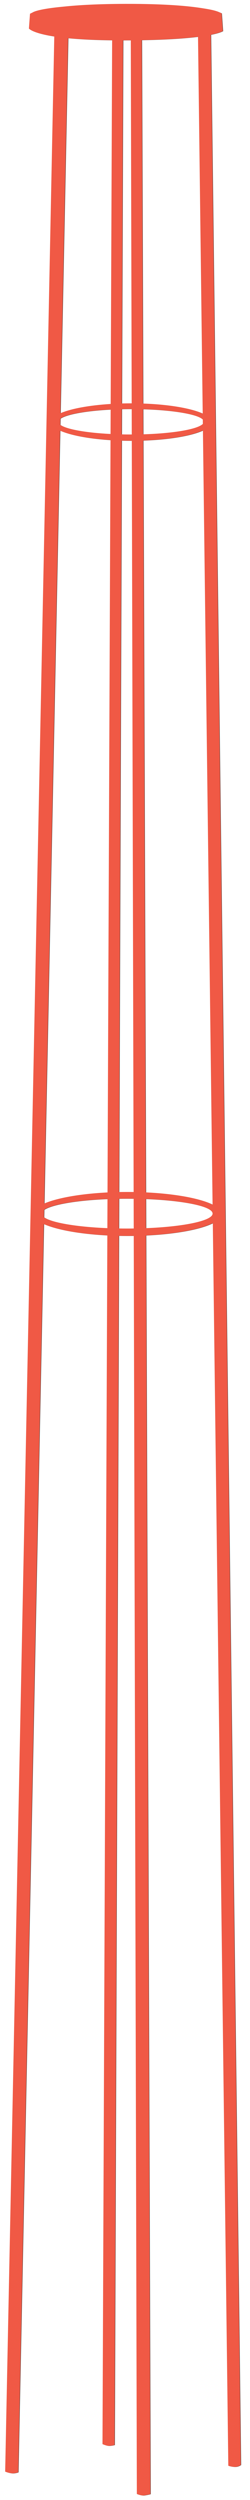 <?xml version="1.0" encoding="utf-8"?>
<svg viewBox="0 0 250 2500" preserveAspectRatio="xMidYMin" xmlns="http://www.w3.org/2000/svg">
  <path d="M 211.736 422.155 C 211.736 432.476 175.852 440.843 131.584 440.843 C 87.317 440.843 51.433 432.476 51.433 422.155 C 51.433 411.833 87.317 403.466 131.584 403.466 C 175.852 403.466 211.736 411.833 211.736 422.155 Z M 131.308 409.141 C 91.018 409.141 58.355 414.844 58.355 421.877 C 58.355 428.911 91.018 434.613 131.308 434.613 C 171.598 434.613 204.261 428.911 204.261 421.877 C 204.261 414.844 171.598 409.141 131.308 409.141 Z" style="fill: rgb(89, 62, 55);"/>
  <path style="fill: rgb(89, 62, 55);" d="M 54.812 29.597 L 5.564 2471.739 C 5.564 2471.739 8.511 2473.015 11.862 2473.402 C 15.213 2473.789 18.563 2472.371 18.563 2472.371 L 68.586 30.848 L 54.812 29.597 Z"/>
  <path style="fill: rgb(89, 62, 55);" d="M 112.552 33.673 L 102.887 2444.241 C 102.887 2444.241 106.9 2446.099 109.663 2445.954 C 112.426 2445.809 114.897 2445.081 114.897 2445.081 L 123.422 32.471 L 112.552 33.673 Z"/>
  <path style="fill: rgb(89, 62, 55);" d="M 131.166 32.433 L 137.24 2494.105 C 137.24 2494.105 141.43 2495.963 144.699 2495.496 C 147.968 2495.029 150.77 2494.211 150.77 2494.211 L 142.072 31.532 L 131.166 32.433 Z"/>
  <path style="fill: rgb(89, 62, 55);" d="M 198.354 32.366 L 228.704 2465.838 C 228.704 2465.838 230.964 2466.816 234.812 2466.984 C 238.66 2467.152 241.169 2464.976 241.169 2464.976 L 211.106 29.623 L 198.354 32.366 Z"/>
  <path style="fill: rgb(95, 76, 70);" d="M 30.383 13.99 L 29.312 28.628 C 29.312 28.628 36.81 40.589 124.286 40.411 C 211.762 40.233 223.188 31.128 223.188 31.128 L 221.938 13.454 C 221.938 13.454 207.835 3.814 126.071 3.992 C 44.307 4.17 29.847 13.99 30.383 13.99 Z"/>
  <ellipse style="fill: rgb(58, 47, 43);" cx="126.427" cy="14.409" rx="94.987" ry="10.171"/>
  <path d="M 221.769 1214.033 C 221.769 1226.156 179.62 1235.984 127.623 1235.984 C 75.627 1235.984 33.478 1226.156 33.478 1214.033 C 33.478 1201.909 75.627 1192.081 127.623 1192.081 C 179.62 1192.081 221.769 1201.909 221.769 1214.033 Z M 127.299 1198.747 C 79.974 1198.747 41.609 1205.446 41.609 1213.707 C 41.609 1221.969 79.974 1228.666 127.299 1228.666 C 174.623 1228.666 212.989 1221.969 212.989 1213.707 C 212.989 1205.446 174.623 1198.747 127.299 1198.747 Z" style="fill: rgb(89, 62, 55);"/>
  <path d="M 143.119 440.513 L 145.775 1192.383 C 175.459 1193.766 200.105 1198.404 212.578 1204.633 L 202.921 430.377 C 191.471 435.717 169.376 439.6 143.119 440.513 Z M 150.372 2494.087 C 150.372 2494.087 147.57 2494.905 144.301 2495.372 C 141.032 2495.839 136.842 2493.981 136.842 2493.981 L 133.738 1235.808 C 131.586 1235.843 129.414 1235.86 127.225 1235.86 C 124.376 1235.86 121.556 1235.83 118.771 1235.773 L 114.499 2444.957 C 114.499 2444.957 112.028 2445.685 109.265 2445.83 C 106.502 2445.975 102.489 2444.117 102.489 2444.117 L 107.335 1235.369 C 79.658 1233.981 56.501 1229.756 43.739 1224.064 L 18.165 2472.247 C 18.165 2472.247 14.815 2473.665 11.464 2473.278 C 8.113 2472.891 5.166 2471.615 5.166 2471.615 L 54.273 36.469 C 31.749 33.027 28.914 28.504 28.914 28.504 L 29.985 13.866 C 29.872 13.866 30.424 13.431 32.127 12.742 C 35.609 10.292 47.256 8.129 64.003 6.581 C 78.268 5.08 98.16 3.928 125.673 3.868 C 165.669 3.781 189.474 6.043 203.359 8.377 C 210.684 9.474 216.023 10.734 218.812 12.096 C 220.832 12.846 221.54 13.33 221.54 13.33 L 222.79 31.004 C 222.79 31.004 220.596 32.752 210.773 34.731 L 240.771 2464.852 C 240.771 2464.852 238.262 2467.028 234.414 2466.86 C 230.566 2466.692 228.306 2465.714 228.306 2465.714 L 212.808 1223.069 C 200.43 1229.345 175.727 1234.027 145.927 1235.427 L 150.372 2494.087 Z M 131.776 440.719 C 131.579 440.719 131.383 440.719 131.186 440.719 C 127.936 440.719 124.731 440.674 121.581 440.586 L 118.926 1192.041 C 121.66 1191.985 124.428 1191.957 127.225 1191.957 C 129.378 1191.957 131.513 1191.974 133.63 1192.007 L 131.776 440.719 Z M 110.524 440.092 C 88.534 438.728 70.261 435.239 59.995 430.625 L 44.158 1203.568 C 57.032 1197.957 80.055 1193.803 107.508 1192.439 L 110.524 440.092 Z M 60.35 413.278 C 70.702 408.732 88.866 405.302 110.669 403.96 L 112.127 40.235 C 93.66 40.026 79.258 39.233 68.036 38.15 L 60.35 413.278 Z M 121.713 403.471 C 124.82 403.386 127.981 403.342 131.186 403.342 C 131.352 403.342 131.518 403.342 131.684 403.342 L 130.788 40.254 C 128.542 40.271 126.243 40.282 123.888 40.287 C 123.59 40.288 123.292 40.288 122.996 40.288 L 121.713 403.471 Z M 142.988 403.543 C 169.143 404.443 191.184 408.289 202.712 413.588 L 198.012 36.756 C 185.855 38.286 167.945 39.645 141.705 40.115 L 142.988 403.543 Z M 130.91 409.017 C 127.788 409.017 124.712 409.051 121.693 409.118 L 121.603 434.386 C 124.651 434.454 127.757 434.489 130.91 434.489 C 131.194 434.489 131.477 434.489 131.76 434.488 L 131.698 409.018 C 131.435 409.017 131.173 409.017 130.91 409.017 Z M 143.008 409.191 L 143.097 434.312 C 173.605 433.417 197.688 429.215 202.841 423.89 L 202.787 419.561 C 197.516 414.258 173.453 410.079 143.008 409.191 Z M 60.241 418.579 L 60.113 424.839 C 66.382 429.236 85.741 432.73 110.548 433.986 L 110.647 409.515 C 85.959 410.759 66.651 414.218 60.241 418.579 Z M 126.901 1198.623 C 124.204 1198.623 121.536 1198.645 118.902 1198.687 L 118.797 1228.476 C 121.465 1228.52 124.168 1228.542 126.901 1228.542 C 129.196 1228.542 131.47 1228.526 133.72 1228.495 L 133.646 1198.669 C 131.42 1198.638 129.171 1198.623 126.901 1198.623 Z M 212.591 1213.583 C 212.591 1206.455 184.03 1200.491 145.798 1198.988 L 145.901 1228.173 C 184.082 1226.664 212.591 1220.705 212.591 1213.583 Z M 107.364 1228.151 L 107.481 1199.009 C 76.577 1200.259 52.08 1204.429 44.032 1209.762 L 43.877 1217.3 C 51.752 1222.677 76.315 1226.888 107.364 1228.151 Z" style="fill: rgb(240, 89, 69);"/>
</svg>